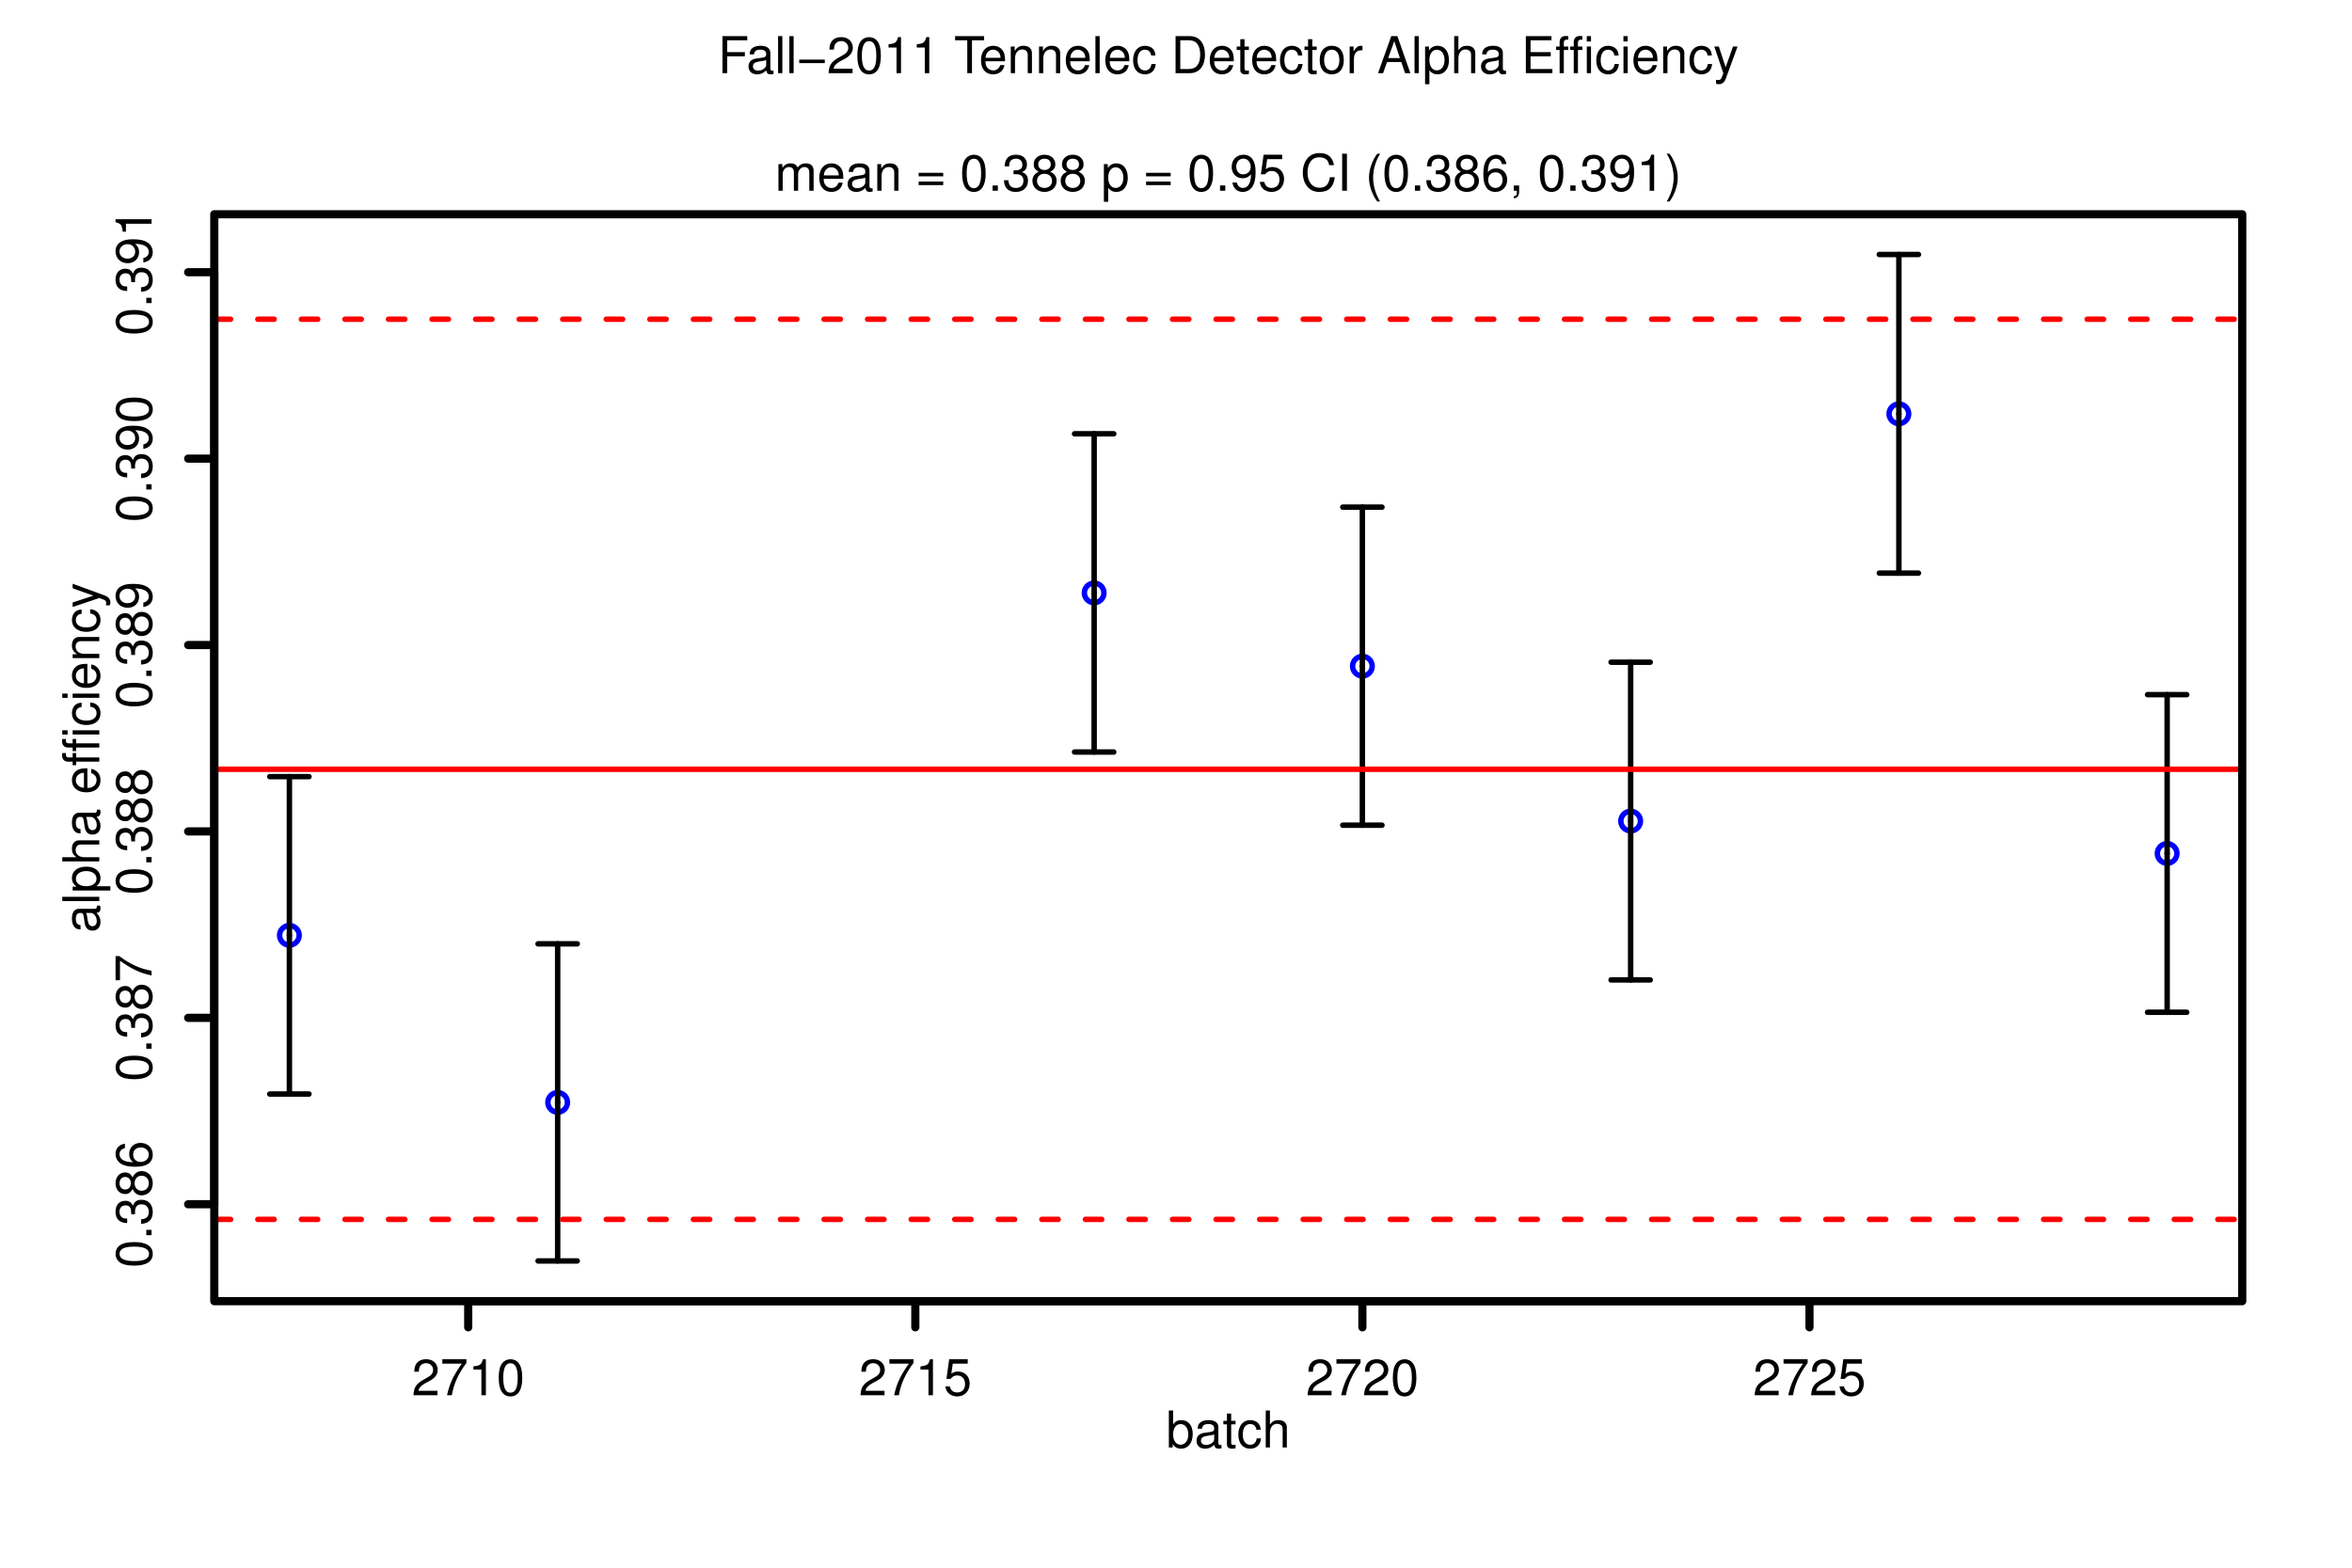 <?xml version="1.0" encoding="UTF-8"?>
<svg xmlns="http://www.w3.org/2000/svg" xmlns:xlink="http://www.w3.org/1999/xlink" width="648pt" height="432pt" viewBox="0 0 648 432" version="1.1">
<defs>
<g>
<symbol overflow="visible" id="glyph0-0">
<path style="stroke:none;" d="M 7.078 -1.219 L 1.859 -1.219 C 1.984 -2.031 2.438 -2.547 3.656 -3.266 L 5.047 -4.016 C 6.438 -4.781 7.156 -5.797 7.156 -7.016 C 7.156 -7.844 6.812 -8.609 6.234 -9.141 C 5.641 -9.672 4.906 -9.922 3.969 -9.922 C 2.719 -9.922 1.781 -9.484 1.234 -8.641 C 0.875 -8.109 0.734 -7.484 0.703 -6.484 L 1.938 -6.484 C 1.969 -7.156 2.062 -7.562 2.219 -7.875 C 2.547 -8.484 3.188 -8.844 3.938 -8.844 C 5.047 -8.844 5.891 -8.047 5.891 -6.984 C 5.891 -6.203 5.438 -5.531 4.547 -5.031 L 3.266 -4.297 C 1.188 -3.125 0.594 -2.188 0.469 0 L 7.078 0 Z M 7.078 -1.219 "/>
</symbol>
<symbol overflow="visible" id="glyph0-1">
<path style="stroke:none;" d="M 7.281 -9.922 L 0.641 -9.922 L 0.641 -8.703 L 6 -8.703 C 3.641 -5.328 2.672 -3.266 1.938 0 L 3.25 0 C 3.797 -3.172 5.047 -5.906 7.281 -8.891 Z M 7.281 -9.922 "/>
</symbol>
<symbol overflow="visible" id="glyph0-2">
<path style="stroke:none;" d="M 3.625 -7.062 L 3.625 0 L 4.859 0 L 4.859 -9.922 L 4.047 -9.922 C 3.609 -8.406 3.328 -8.188 1.422 -7.953 L 1.422 -7.062 Z M 3.625 -7.062 "/>
</symbol>
<symbol overflow="visible" id="glyph0-3">
<path style="stroke:none;" d="M 3.844 -9.922 C 2.922 -9.922 2.094 -9.516 1.562 -8.828 C 0.922 -7.969 0.609 -6.641 0.609 -4.797 C 0.609 -1.453 1.719 0.328 3.844 0.328 C 5.953 0.328 7.094 -1.453 7.094 -4.719 C 7.094 -6.656 6.797 -7.938 6.125 -8.828 C 5.609 -9.531 4.781 -9.922 3.844 -9.922 Z M 3.844 -8.828 C 5.188 -8.828 5.844 -7.484 5.844 -4.828 C 5.844 -2.016 5.188 -0.703 3.828 -0.703 C 2.516 -0.703 1.859 -2.078 1.859 -4.781 C 1.859 -7.5 2.516 -8.828 3.844 -8.828 Z M 3.844 -8.828 "/>
</symbol>
<symbol overflow="visible" id="glyph0-4">
<path style="stroke:none;" d="M 6.656 -9.922 L 1.547 -9.922 L 0.797 -4.516 L 1.938 -4.516 C 2.5 -5.203 2.984 -5.453 3.75 -5.453 C 5.078 -5.453 5.922 -4.531 5.922 -3.062 C 5.922 -1.641 5.094 -0.766 3.75 -0.766 C 2.672 -0.766 2.016 -1.312 1.719 -2.438 L 0.484 -2.438 C 0.656 -1.625 0.797 -1.234 1.094 -0.875 C 1.656 -0.109 2.656 0.328 3.781 0.328 C 5.781 0.328 7.188 -1.141 7.188 -3.234 C 7.188 -5.188 5.875 -6.531 3.969 -6.531 C 3.281 -6.531 2.719 -6.359 2.141 -5.938 L 2.531 -8.703 L 6.656 -8.703 Z M 6.656 -9.922 "/>
</symbol>
<symbol overflow="visible" id="glyph0-5">
<path style="stroke:none;" d="M 0.75 -10.203 L 0.75 0 L 1.812 0 L 1.812 -0.938 C 2.359 -0.078 3.109 0.328 4.125 0.328 C 6.062 0.328 7.328 -1.266 7.328 -3.703 C 7.328 -6.078 6.125 -7.547 4.188 -7.547 C 3.172 -7.547 2.469 -7.172 1.922 -6.344 L 1.922 -10.203 Z M 3.969 -6.453 C 5.266 -6.453 6.109 -5.312 6.109 -3.562 C 6.109 -1.906 5.234 -0.766 3.969 -0.766 C 2.734 -0.766 1.922 -1.891 1.922 -3.609 C 1.922 -5.328 2.734 -6.453 3.969 -6.453 Z M 3.969 -6.453 "/>
</symbol>
<symbol overflow="visible" id="glyph0-6">
<path style="stroke:none;" d="M 7.484 -0.688 C 7.359 -0.656 7.312 -0.656 7.234 -0.656 C 6.828 -0.656 6.609 -0.875 6.609 -1.234 L 6.609 -5.547 C 6.609 -6.844 5.656 -7.547 3.844 -7.547 C 2.781 -7.547 1.906 -7.234 1.406 -6.688 C 1.078 -6.312 0.938 -5.891 0.906 -5.172 L 2.094 -5.172 C 2.188 -6.062 2.719 -6.469 3.812 -6.469 C 4.859 -6.469 5.453 -6.078 5.453 -5.375 L 5.453 -5.062 C 5.453 -4.578 5.156 -4.375 4.234 -4.25 C 2.578 -4.047 2.328 -3.984 1.875 -3.812 C 1.016 -3.453 0.594 -2.797 0.594 -1.844 C 0.594 -0.516 1.516 0.328 3 0.328 C 3.922 0.328 4.656 0 5.484 -0.75 C 5.578 -0.016 5.938 0.328 6.688 0.328 C 6.938 0.328 7.109 0.297 7.484 0.203 Z M 5.453 -2.312 C 5.453 -1.922 5.328 -1.688 4.984 -1.359 C 4.516 -0.922 3.938 -0.703 3.25 -0.703 C 2.344 -0.703 1.812 -1.141 1.812 -1.875 C 1.812 -2.641 2.328 -3.031 3.562 -3.219 C 4.797 -3.391 5.047 -3.438 5.453 -3.625 Z M 5.453 -2.312 "/>
</symbol>
<symbol overflow="visible" id="glyph0-7">
<path style="stroke:none;" d="M 3.562 -7.344 L 2.359 -7.344 L 2.359 -9.359 L 1.188 -9.359 L 1.188 -7.344 L 0.203 -7.344 L 0.203 -6.391 L 1.188 -6.391 L 1.188 -0.844 C 1.188 -0.094 1.688 0.328 2.609 0.328 C 2.891 0.328 3.156 0.297 3.562 0.219 L 3.562 -0.75 C 3.406 -0.719 3.219 -0.703 3 -0.703 C 2.484 -0.703 2.359 -0.844 2.359 -1.359 L 2.359 -6.391 L 3.562 -6.391 Z M 3.562 -7.344 "/>
</symbol>
<symbol overflow="visible" id="glyph0-8">
<path style="stroke:none;" d="M 6.594 -4.875 C 6.531 -5.594 6.391 -6.047 6.109 -6.453 C 5.594 -7.141 4.719 -7.547 3.703 -7.547 C 1.719 -7.547 0.438 -5.984 0.438 -3.547 C 0.438 -1.172 1.688 0.328 3.688 0.328 C 5.438 0.328 6.531 -0.734 6.672 -2.516 L 5.5 -2.516 C 5.312 -1.344 4.703 -0.75 3.703 -0.75 C 2.422 -0.75 1.656 -1.812 1.656 -3.547 C 1.656 -5.375 2.406 -6.469 3.688 -6.469 C 4.656 -6.469 5.281 -5.891 5.422 -4.875 Z M 6.594 -4.875 "/>
</symbol>
<symbol overflow="visible" id="glyph0-9">
<path style="stroke:none;" d="M 0.984 -10.203 L 0.984 0 L 2.141 0 L 2.141 -4.047 C 2.141 -5.547 2.922 -6.531 4.125 -6.531 C 4.516 -6.531 4.891 -6.391 5.172 -6.188 C 5.5 -5.953 5.641 -5.594 5.641 -5.078 L 5.641 0 L 6.797 0 L 6.797 -5.547 C 6.797 -6.781 5.922 -7.547 4.5 -7.547 C 3.453 -7.547 2.828 -7.219 2.141 -6.328 L 2.141 -10.203 Z M 0.984 -10.203 "/>
</symbol>
<symbol overflow="visible" id="glyph0-10">
<path style="stroke:none;" d="M 2.562 -4.641 L 7.438 -4.641 L 7.438 -5.797 L 2.562 -5.797 L 2.562 -9.062 L 8.109 -9.062 L 8.109 -10.203 L 1.266 -10.203 L 1.266 0 L 2.562 0 Z M 2.562 -4.641 "/>
</symbol>
<symbol overflow="visible" id="glyph0-11">
<path style="stroke:none;" d="M 2.125 -10.203 L 0.953 -10.203 L 0.953 0 L 2.125 0 Z M 2.125 -10.203 "/>
</symbol>
<symbol overflow="visible" id="glyph0-12">
<path style="stroke:none;" d="M 7.609 -3.734 L 0.562 -3.734 L 0.562 -2.766 L 7.609 -2.766 Z M 7.609 -3.734 "/>
</symbol>
<symbol overflow="visible" id="glyph0-13">
<path style="stroke:none;" d=""/>
</symbol>
<symbol overflow="visible" id="glyph0-14">
<path style="stroke:none;" d="M 4.953 -9.062 L 8.297 -9.062 L 8.297 -10.203 L 0.297 -10.203 L 0.297 -9.062 L 3.656 -9.062 L 3.656 0 L 4.953 0 Z M 4.953 -9.062 "/>
</symbol>
<symbol overflow="visible" id="glyph0-15">
<path style="stroke:none;" d="M 7.188 -3.281 C 7.188 -4.391 7.094 -5.062 6.891 -5.609 C 6.406 -6.812 5.297 -7.547 3.922 -7.547 C 1.875 -7.547 0.562 -5.984 0.562 -3.562 C 0.562 -1.156 1.828 0.328 3.891 0.328 C 5.578 0.328 6.734 -0.625 7.031 -2.219 L 5.859 -2.219 C 5.531 -1.266 4.875 -0.75 3.938 -0.75 C 3.188 -0.75 2.562 -1.094 2.172 -1.703 C 1.891 -2.125 1.797 -2.547 1.781 -3.281 Z M 1.812 -4.234 C 1.906 -5.594 2.734 -6.469 3.906 -6.469 C 5.047 -6.469 5.938 -5.516 5.938 -4.312 C 5.938 -4.281 5.938 -4.25 5.922 -4.234 Z M 1.812 -4.234 "/>
</symbol>
<symbol overflow="visible" id="glyph0-16">
<path style="stroke:none;" d="M 0.984 -7.344 L 0.984 0 L 2.156 0 L 2.156 -4.047 C 2.156 -5.547 2.938 -6.531 4.141 -6.531 C 5.062 -6.531 5.656 -5.969 5.656 -5.078 L 5.656 0 L 6.812 0 L 6.812 -5.547 C 6.812 -6.766 5.906 -7.547 4.5 -7.547 C 3.406 -7.547 2.703 -7.125 2.062 -6.109 L 2.062 -7.344 Z M 0.984 -7.344 "/>
</symbol>
<symbol overflow="visible" id="glyph0-17">
<path style="stroke:none;" d="M 1.25 0 L 5.188 0 C 7.75 0 9.344 -1.938 9.344 -5.109 C 9.344 -8.281 7.766 -10.203 5.188 -10.203 L 1.25 -10.203 Z M 2.547 -1.141 L 2.547 -9.062 L 4.953 -9.062 C 6.969 -9.062 8.031 -7.703 8.031 -5.094 C 8.031 -2.516 6.969 -1.141 4.953 -1.141 Z M 2.547 -1.141 "/>
</symbol>
<symbol overflow="visible" id="glyph0-18">
<path style="stroke:none;" d="M 3.812 -7.547 C 1.75 -7.547 0.5 -6.078 0.5 -3.609 C 0.5 -1.141 1.734 0.328 3.828 0.328 C 5.875 0.328 7.141 -1.141 7.141 -3.562 C 7.141 -6.094 5.922 -7.547 3.812 -7.547 Z M 3.828 -6.469 C 5.141 -6.469 5.922 -5.391 5.922 -3.562 C 5.922 -1.844 5.109 -0.75 3.828 -0.75 C 2.516 -0.75 1.719 -1.828 1.719 -3.609 C 1.719 -5.375 2.516 -6.469 3.828 -6.469 Z M 3.828 -6.469 "/>
</symbol>
<symbol overflow="visible" id="glyph0-19">
<path style="stroke:none;" d="M 0.969 -7.344 L 0.969 0 L 2.141 0 L 2.141 -3.812 C 2.141 -4.859 2.406 -5.547 2.969 -5.953 C 3.328 -6.219 3.688 -6.297 4.5 -6.312 L 4.5 -7.5 C 4.297 -7.531 4.203 -7.547 4.047 -7.547 C 3.297 -7.547 2.719 -7.094 2.047 -6 L 2.047 -7.344 Z M 0.969 -7.344 "/>
</symbol>
<symbol overflow="visible" id="glyph0-20">
<path style="stroke:none;" d="M 6.641 -3.062 L 7.688 0 L 9.141 0 L 5.562 -10.203 L 3.875 -10.203 L 0.234 0 L 1.625 0 L 2.703 -3.062 Z M 6.266 -4.156 L 3.031 -4.156 L 4.703 -8.812 Z M 6.266 -4.156 "/>
</symbol>
<symbol overflow="visible" id="glyph0-21">
<path style="stroke:none;" d="M 0.75 3.047 L 1.938 3.047 L 1.938 -0.766 C 2.547 -0.016 3.234 0.328 4.188 0.328 C 6.078 0.328 7.328 -1.203 7.328 -3.547 C 7.328 -6 6.125 -7.547 4.172 -7.547 C 3.172 -7.547 2.375 -7.094 1.828 -6.234 L 1.828 -7.344 L 0.75 -7.344 Z M 3.969 -6.453 C 5.266 -6.453 6.109 -5.312 6.109 -3.562 C 6.109 -1.906 5.25 -0.766 3.969 -0.766 C 2.75 -0.766 1.938 -1.891 1.938 -3.609 C 1.938 -5.328 2.75 -6.453 3.969 -6.453 Z M 3.969 -6.453 "/>
</symbol>
<symbol overflow="visible" id="glyph0-22">
<path style="stroke:none;" d="M 2.562 -4.641 L 8.125 -4.641 L 8.125 -5.797 L 2.562 -5.797 L 2.562 -9.062 L 8.328 -9.062 L 8.328 -10.203 L 1.266 -10.203 L 1.266 0 L 8.578 0 L 8.578 -1.141 L 2.562 -1.141 Z M 2.562 -4.641 "/>
</symbol>
<symbol overflow="visible" id="glyph0-23">
<path style="stroke:none;" d="M 3.609 -7.344 L 2.391 -7.344 L 2.391 -8.484 C 2.391 -8.969 2.672 -9.219 3.203 -9.219 C 3.297 -9.219 3.344 -9.219 3.609 -9.219 L 3.609 -10.172 C 3.344 -10.234 3.188 -10.25 2.953 -10.25 C 1.875 -10.25 1.234 -9.625 1.234 -8.578 L 1.234 -7.344 L 0.25 -7.344 L 0.25 -6.391 L 1.234 -6.391 L 1.234 0 L 2.391 0 L 2.391 -6.391 L 3.609 -6.391 Z M 3.609 -7.344 "/>
</symbol>
<symbol overflow="visible" id="glyph0-24">
<path style="stroke:none;" d="M 2.094 -7.344 L 0.938 -7.344 L 0.938 0 L 2.094 0 Z M 2.094 -10.203 L 0.922 -10.203 L 0.922 -8.734 L 2.094 -8.734 Z M 2.094 -10.203 "/>
</symbol>
<symbol overflow="visible" id="glyph0-25">
<path style="stroke:none;" d="M 5.438 -7.344 L 3.406 -1.625 L 1.531 -7.344 L 0.281 -7.344 L 2.766 0.031 L 2.312 1.188 C 2.125 1.703 1.859 1.906 1.375 1.906 C 1.203 1.906 1.016 1.875 0.75 1.812 L 0.75 2.875 C 1 3 1.234 3.047 1.547 3.047 C 1.922 3.047 2.328 2.922 2.625 2.703 C 3 2.438 3.203 2.125 3.438 1.547 L 6.688 -7.344 Z M 5.438 -7.344 "/>
</symbol>
<symbol overflow="visible" id="glyph0-26">
<path style="stroke:none;" d="M 0.984 -7.344 L 0.984 0 L 2.156 0 L 2.156 -4.609 C 2.156 -5.672 2.922 -6.531 3.875 -6.531 C 4.75 -6.531 5.234 -5.984 5.234 -5.047 L 5.234 0 L 6.406 0 L 6.406 -4.609 C 6.406 -5.672 7.188 -6.531 8.141 -6.531 C 8.984 -6.531 9.484 -5.984 9.484 -5.047 L 9.484 0 L 10.672 0 L 10.672 -5.5 C 10.672 -6.812 9.906 -7.547 8.547 -7.547 C 7.562 -7.547 6.969 -7.25 6.281 -6.422 C 5.859 -7.203 5.266 -7.547 4.312 -7.547 C 3.328 -7.547 2.688 -7.188 2.062 -6.297 L 2.062 -7.344 Z M 0.984 -7.344 "/>
</symbol>
<symbol overflow="visible" id="glyph0-27">
<path style="stroke:none;" d="M 7.469 -4.938 L 0.703 -4.938 L 0.703 -3.969 L 7.469 -3.969 Z M 7.469 -2.531 L 0.703 -2.531 L 0.703 -1.547 L 7.469 -1.547 Z M 7.469 -2.531 "/>
</symbol>
<symbol overflow="visible" id="glyph0-28">
<path style="stroke:none;" d="M 2.672 -1.453 L 1.219 -1.453 L 1.219 0 L 2.672 0 Z M 2.672 -1.453 "/>
</symbol>
<symbol overflow="visible" id="glyph0-29">
<path style="stroke:none;" d="M 3.094 -4.547 L 3.25 -4.547 L 3.766 -4.562 C 5.125 -4.562 5.828 -3.953 5.828 -2.766 C 5.828 -1.516 5.047 -0.766 3.766 -0.766 C 2.422 -0.766 1.766 -1.438 1.688 -2.891 L 0.453 -2.891 C 0.5 -2.094 0.641 -1.562 0.875 -1.125 C 1.391 -0.172 2.359 0.328 3.719 0.328 C 5.766 0.328 7.078 -0.891 7.078 -2.766 C 7.078 -4.031 6.594 -4.734 5.406 -5.141 C 6.328 -5.5 6.797 -6.203 6.797 -7.203 C 6.797 -8.906 5.656 -9.922 3.766 -9.922 C 1.766 -9.922 0.703 -8.828 0.656 -6.719 L 1.891 -6.719 C 1.906 -7.328 1.953 -7.656 2.109 -7.969 C 2.391 -8.516 3.016 -8.844 3.781 -8.844 C 4.875 -8.844 5.531 -8.203 5.531 -7.156 C 5.531 -6.453 5.281 -6.031 4.734 -5.812 C 4.391 -5.672 3.969 -5.609 3.094 -5.594 Z M 3.094 -4.547 "/>
</symbol>
<symbol overflow="visible" id="glyph0-30">
<path style="stroke:none;" d="M 5.469 -5.219 C 6.5 -5.844 6.828 -6.344 6.828 -7.281 C 6.828 -8.828 5.609 -9.922 3.844 -9.922 C 2.094 -9.922 0.875 -8.828 0.875 -7.281 C 0.875 -6.359 1.203 -5.859 2.219 -5.219 C 1.078 -4.672 0.516 -3.844 0.516 -2.766 C 0.516 -0.938 1.891 0.328 3.844 0.328 C 5.812 0.328 7.188 -0.938 7.188 -2.75 C 7.188 -3.844 6.625 -4.672 5.469 -5.219 Z M 3.844 -8.828 C 4.906 -8.828 5.578 -8.219 5.578 -7.25 C 5.578 -6.328 4.891 -5.719 3.844 -5.719 C 2.812 -5.719 2.125 -6.328 2.125 -7.266 C 2.125 -8.219 2.812 -8.828 3.844 -8.828 Z M 3.844 -4.672 C 5.078 -4.672 5.922 -3.891 5.922 -2.734 C 5.922 -1.547 5.078 -0.766 3.828 -0.766 C 2.625 -0.766 1.781 -1.562 1.781 -2.734 C 1.781 -3.891 2.625 -4.672 3.844 -4.672 Z M 3.844 -4.672 "/>
</symbol>
<symbol overflow="visible" id="glyph0-31">
<path style="stroke:none;" d="M 0.734 -2.266 C 0.984 -0.641 2.047 0.328 3.562 0.328 C 4.641 0.328 5.641 -0.203 6.219 -1.094 C 6.844 -2.062 7.125 -3.281 7.125 -5.078 C 7.125 -6.75 6.875 -7.812 6.281 -8.688 C 5.734 -9.484 4.875 -9.922 3.781 -9.922 C 1.891 -9.922 0.531 -8.531 0.531 -6.578 C 0.531 -4.734 1.797 -3.438 3.578 -3.438 C 4.516 -3.438 5.203 -3.766 5.859 -4.531 C 5.844 -2.109 5.047 -0.766 3.641 -0.766 C 2.766 -0.766 2.172 -1.312 1.969 -2.266 Z M 3.766 -8.844 C 4.906 -8.844 5.781 -7.891 5.781 -6.609 C 5.781 -5.391 4.922 -4.516 3.719 -4.516 C 2.531 -4.516 1.797 -5.344 1.797 -6.672 C 1.797 -7.938 2.625 -8.844 3.766 -8.844 Z M 3.766 -8.844 "/>
</symbol>
<symbol overflow="visible" id="glyph0-32">
<path style="stroke:none;" d="M 9.266 -7.047 C 8.859 -9.281 7.578 -10.375 5.328 -10.375 C 3.969 -10.375 2.859 -9.938 2.094 -9.094 C 1.172 -8.094 0.672 -6.641 0.672 -4.984 C 0.672 -3.297 1.188 -1.859 2.156 -0.875 C 2.938 -0.062 3.953 0.328 5.281 0.328 C 7.766 0.328 9.172 -1.016 9.484 -3.719 L 8.141 -3.719 C 8.016 -3.031 7.875 -2.547 7.672 -2.141 C 7.25 -1.297 6.391 -0.828 5.297 -0.828 C 3.266 -0.828 1.969 -2.453 1.969 -5 C 1.969 -7.609 3.203 -9.219 5.188 -9.219 C 6 -9.219 6.781 -8.969 7.203 -8.578 C 7.578 -8.234 7.781 -7.797 7.938 -7.047 Z M 9.266 -7.047 "/>
</symbol>
<symbol overflow="visible" id="glyph0-33">
<path style="stroke:none;" d="M 2.719 -10.203 L 1.406 -10.203 L 1.406 0 L 2.719 0 Z M 2.719 -10.203 "/>
</symbol>
<symbol overflow="visible" id="glyph0-34">
<path style="stroke:none;" d="M 3.297 -10.203 C 1.906 -8.375 1.016 -5.828 1.016 -3.625 C 1.016 -1.406 1.906 1.141 3.297 2.969 L 4.078 2.969 C 2.844 0.969 2.156 -1.391 2.156 -3.625 C 2.156 -5.859 2.844 -8.219 4.078 -10.203 Z M 3.297 -10.203 "/>
</symbol>
<symbol overflow="visible" id="glyph0-35">
<path style="stroke:none;" d="M 6.969 -7.344 C 6.734 -8.953 5.672 -9.922 4.156 -9.922 C 3.062 -9.922 2.094 -9.391 1.5 -8.516 C 0.875 -7.547 0.609 -6.328 0.609 -4.516 C 0.609 -2.859 0.859 -1.797 1.438 -0.906 C 1.969 -0.109 2.844 0.328 3.938 0.328 C 5.828 0.328 7.188 -1.078 7.188 -3.031 C 7.188 -4.875 5.922 -6.172 4.141 -6.172 C 3.156 -6.172 2.391 -5.797 1.859 -5.062 C 1.875 -7.484 2.656 -8.828 4.078 -8.828 C 4.938 -8.828 5.547 -8.281 5.734 -7.344 Z M 3.984 -5.078 C 5.188 -5.078 5.922 -4.25 5.922 -2.922 C 5.922 -1.688 5.078 -0.766 3.953 -0.766 C 2.797 -0.766 1.938 -1.719 1.938 -3 C 1.938 -4.234 2.766 -5.078 3.984 -5.078 Z M 3.984 -5.078 "/>
</symbol>
<symbol overflow="visible" id="glyph0-36">
<path style="stroke:none;" d="M 1.219 -1.453 L 1.219 0 L 2.062 0 L 2.062 0.25 C 2.062 1.219 1.875 1.5 1.219 1.531 L 1.219 2.062 C 2.203 2.062 2.688 1.422 2.688 0.219 L 2.688 -1.453 Z M 1.219 -1.453 "/>
</symbol>
<symbol overflow="visible" id="glyph0-37">
<path style="stroke:none;" d="M 1.297 2.969 C 2.703 1.141 3.578 -1.406 3.578 -3.609 C 3.578 -5.828 2.703 -8.375 1.297 -10.203 L 0.531 -10.203 C 1.766 -8.203 2.453 -5.859 2.453 -3.609 C 2.453 -1.391 1.766 0.984 0.531 2.969 Z M 1.297 2.969 "/>
</symbol>
<symbol overflow="visible" id="glyph1-0">
<path style="stroke:none;" d="M -9.922 -3.844 C -9.922 -2.922 -9.516 -2.094 -8.828 -1.562 C -7.969 -0.922 -6.641 -0.609 -4.797 -0.609 C -1.453 -0.609 0.328 -1.719 0.328 -3.844 C 0.328 -5.953 -1.453 -7.094 -4.719 -7.094 C -6.656 -7.094 -7.938 -6.797 -8.828 -6.125 C -9.531 -5.609 -9.922 -4.781 -9.922 -3.844 Z M -8.828 -3.844 C -8.828 -5.188 -7.484 -5.844 -4.828 -5.844 C -2.016 -5.844 -0.703 -5.188 -0.703 -3.828 C -0.703 -2.516 -2.078 -1.859 -4.781 -1.859 C -7.5 -1.859 -8.828 -2.516 -8.828 -3.844 Z M -8.828 -3.844 "/>
</symbol>
<symbol overflow="visible" id="glyph1-1">
<path style="stroke:none;" d="M -1.453 -2.672 L -1.453 -1.219 L 0 -1.219 L 0 -2.672 Z M -1.453 -2.672 "/>
</symbol>
<symbol overflow="visible" id="glyph1-2">
<path style="stroke:none;" d="M -4.547 -3.094 L -4.547 -3.25 L -4.562 -3.766 C -4.562 -5.125 -3.953 -5.828 -2.766 -5.828 C -1.516 -5.828 -0.766 -5.047 -0.766 -3.766 C -0.766 -2.422 -1.438 -1.766 -2.891 -1.688 L -2.891 -0.453 C -2.094 -0.5 -1.562 -0.641 -1.125 -0.875 C -0.172 -1.391 0.328 -2.359 0.328 -3.719 C 0.328 -5.766 -0.891 -7.078 -2.766 -7.078 C -4.031 -7.078 -4.734 -6.594 -5.141 -5.406 C -5.5 -6.328 -6.203 -6.797 -7.203 -6.797 C -8.906 -6.797 -9.922 -5.656 -9.922 -3.766 C -9.922 -1.766 -8.828 -0.703 -6.719 -0.656 L -6.719 -1.891 C -7.328 -1.906 -7.656 -1.953 -7.969 -2.109 C -8.516 -2.391 -8.844 -3.016 -8.844 -3.781 C -8.844 -4.875 -8.203 -5.531 -7.156 -5.531 C -6.453 -5.531 -6.031 -5.281 -5.812 -4.734 C -5.672 -4.391 -5.609 -3.969 -5.594 -3.094 Z M -4.547 -3.094 "/>
</symbol>
<symbol overflow="visible" id="glyph1-3">
<path style="stroke:none;" d="M -5.219 -5.469 C -5.844 -6.5 -6.344 -6.828 -7.281 -6.828 C -8.828 -6.828 -9.922 -5.609 -9.922 -3.844 C -9.922 -2.094 -8.828 -0.875 -7.281 -0.875 C -6.359 -0.875 -5.859 -1.203 -5.219 -2.219 C -4.672 -1.078 -3.844 -0.516 -2.766 -0.516 C -0.938 -0.516 0.328 -1.891 0.328 -3.844 C 0.328 -5.812 -0.938 -7.188 -2.75 -7.188 C -3.844 -7.188 -4.672 -6.625 -5.219 -5.469 Z M -8.828 -3.844 C -8.828 -4.906 -8.219 -5.578 -7.25 -5.578 C -6.328 -5.578 -5.719 -4.891 -5.719 -3.844 C -5.719 -2.812 -6.328 -2.125 -7.266 -2.125 C -8.219 -2.125 -8.828 -2.812 -8.828 -3.844 Z M -4.672 -3.844 C -4.672 -5.078 -3.891 -5.922 -2.734 -5.922 C -1.547 -5.922 -0.766 -5.078 -0.766 -3.828 C -0.766 -2.625 -1.562 -1.781 -2.734 -1.781 C -3.891 -1.781 -4.672 -2.625 -4.672 -3.844 Z M -4.672 -3.844 "/>
</symbol>
<symbol overflow="visible" id="glyph1-4">
<path style="stroke:none;" d="M -7.344 -6.969 C -8.953 -6.734 -9.922 -5.672 -9.922 -4.156 C -9.922 -3.062 -9.391 -2.094 -8.516 -1.5 C -7.547 -0.875 -6.328 -0.609 -4.516 -0.609 C -2.859 -0.609 -1.797 -0.859 -0.906 -1.438 C -0.109 -1.969 0.328 -2.844 0.328 -3.938 C 0.328 -5.828 -1.078 -7.188 -3.031 -7.188 C -4.875 -7.188 -6.172 -5.922 -6.172 -4.141 C -6.172 -3.156 -5.797 -2.391 -5.062 -1.859 C -7.484 -1.875 -8.828 -2.656 -8.828 -4.078 C -8.828 -4.938 -8.281 -5.547 -7.344 -5.734 Z M -5.078 -3.984 C -5.078 -5.188 -4.25 -5.922 -2.922 -5.922 C -1.688 -5.922 -0.766 -5.078 -0.766 -3.953 C -0.766 -2.797 -1.719 -1.938 -3 -1.938 C -4.234 -1.938 -5.078 -2.766 -5.078 -3.984 Z M -5.078 -3.984 "/>
</symbol>
<symbol overflow="visible" id="glyph1-5">
<path style="stroke:none;" d="M -9.922 -7.281 L -9.922 -0.641 L -8.703 -0.641 L -8.703 -6 C -5.328 -3.641 -3.266 -2.672 0 -1.938 L 0 -3.25 C -3.172 -3.797 -5.906 -5.047 -8.891 -7.281 Z M -9.922 -7.281 "/>
</symbol>
<symbol overflow="visible" id="glyph1-6">
<path style="stroke:none;" d="M -2.266 -0.734 C -0.641 -0.984 0.328 -2.047 0.328 -3.562 C 0.328 -4.641 -0.203 -5.641 -1.094 -6.219 C -2.062 -6.844 -3.281 -7.125 -5.078 -7.125 C -6.75 -7.125 -7.812 -6.875 -8.688 -6.281 C -9.484 -5.734 -9.922 -4.875 -9.922 -3.781 C -9.922 -1.891 -8.531 -0.531 -6.578 -0.531 C -4.734 -0.531 -3.438 -1.797 -3.438 -3.578 C -3.438 -4.516 -3.766 -5.203 -4.531 -5.859 C -2.109 -5.844 -0.766 -5.047 -0.766 -3.641 C -0.766 -2.766 -1.312 -2.172 -2.266 -1.969 Z M -8.844 -3.766 C -8.844 -4.906 -7.891 -5.781 -6.609 -5.781 C -5.391 -5.781 -4.516 -4.922 -4.516 -3.719 C -4.516 -2.531 -5.344 -1.797 -6.672 -1.797 C -7.938 -1.797 -8.844 -2.625 -8.844 -3.766 Z M -8.844 -3.766 "/>
</symbol>
<symbol overflow="visible" id="glyph1-7">
<path style="stroke:none;" d="M -7.062 -3.625 L 0 -3.625 L 0 -4.859 L -9.922 -4.859 L -9.922 -4.047 C -8.406 -3.609 -8.188 -3.328 -7.953 -1.422 L -7.062 -1.422 Z M -7.062 -3.625 "/>
</symbol>
<symbol overflow="visible" id="glyph1-8">
<path style="stroke:none;" d="M -0.688 -7.484 C -0.656 -7.359 -0.656 -7.312 -0.656 -7.234 C -0.656 -6.828 -0.875 -6.609 -1.234 -6.609 L -5.547 -6.609 C -6.844 -6.609 -7.547 -5.656 -7.547 -3.844 C -7.547 -2.781 -7.234 -1.906 -6.688 -1.406 C -6.312 -1.078 -5.891 -0.938 -5.172 -0.906 L -5.172 -2.094 C -6.062 -2.188 -6.469 -2.719 -6.469 -3.812 C -6.469 -4.859 -6.078 -5.453 -5.375 -5.453 L -5.062 -5.453 C -4.578 -5.453 -4.375 -5.156 -4.25 -4.234 C -4.047 -2.578 -3.984 -2.328 -3.812 -1.875 C -3.453 -1.016 -2.797 -0.594 -1.844 -0.594 C -0.516 -0.594 0.328 -1.516 0.328 -3 C 0.328 -3.922 0 -4.656 -0.75 -5.484 C -0.016 -5.578 0.328 -5.938 0.328 -6.688 C 0.328 -6.938 0.297 -7.109 0.203 -7.484 Z M -2.312 -5.453 C -1.922 -5.453 -1.688 -5.328 -1.359 -4.984 C -0.922 -4.516 -0.703 -3.938 -0.703 -3.25 C -0.703 -2.344 -1.141 -1.812 -1.875 -1.812 C -2.641 -1.812 -3.031 -2.328 -3.219 -3.562 C -3.391 -4.797 -3.438 -5.047 -3.625 -5.453 Z M -2.312 -5.453 "/>
</symbol>
<symbol overflow="visible" id="glyph1-9">
<path style="stroke:none;" d="M -10.203 -2.125 L -10.203 -0.953 L 0 -0.953 L 0 -2.125 Z M -10.203 -2.125 "/>
</symbol>
<symbol overflow="visible" id="glyph1-10">
<path style="stroke:none;" d="M 3.047 -0.75 L 3.047 -1.938 L -0.766 -1.938 C -0.016 -2.547 0.328 -3.234 0.328 -4.188 C 0.328 -6.078 -1.203 -7.328 -3.547 -7.328 C -6 -7.328 -7.547 -6.125 -7.547 -4.172 C -7.547 -3.172 -7.094 -2.375 -6.234 -1.828 L -7.344 -1.828 L -7.344 -0.75 Z M -6.453 -3.969 C -6.453 -5.266 -5.312 -6.109 -3.562 -6.109 C -1.906 -6.109 -0.766 -5.25 -0.766 -3.969 C -0.766 -2.75 -1.891 -1.938 -3.609 -1.938 C -5.328 -1.938 -6.453 -2.75 -6.453 -3.969 Z M -6.453 -3.969 "/>
</symbol>
<symbol overflow="visible" id="glyph1-11">
<path style="stroke:none;" d="M -10.203 -0.984 L 0 -0.984 L 0 -2.141 L -4.047 -2.141 C -5.547 -2.141 -6.531 -2.922 -6.531 -4.125 C -6.531 -4.516 -6.391 -4.891 -6.188 -5.172 C -5.953 -5.5 -5.594 -5.641 -5.078 -5.641 L 0 -5.641 L 0 -6.797 L -5.547 -6.797 C -6.781 -6.797 -7.547 -5.922 -7.547 -4.5 C -7.547 -3.453 -7.219 -2.828 -6.328 -2.141 L -10.203 -2.141 Z M -10.203 -0.984 "/>
</symbol>
<symbol overflow="visible" id="glyph1-12">
<path style="stroke:none;" d=""/>
</symbol>
<symbol overflow="visible" id="glyph1-13">
<path style="stroke:none;" d="M -3.281 -7.188 C -4.391 -7.188 -5.062 -7.094 -5.609 -6.891 C -6.812 -6.406 -7.547 -5.297 -7.547 -3.922 C -7.547 -1.875 -5.984 -0.562 -3.562 -0.562 C -1.156 -0.562 0.328 -1.828 0.328 -3.891 C 0.328 -5.578 -0.625 -6.734 -2.219 -7.031 L -2.219 -5.859 C -1.266 -5.531 -0.75 -4.875 -0.75 -3.938 C -0.75 -3.188 -1.094 -2.562 -1.703 -2.172 C -2.125 -1.891 -2.547 -1.797 -3.281 -1.781 Z M -4.234 -1.812 C -5.594 -1.906 -6.469 -2.734 -6.469 -3.906 C -6.469 -5.047 -5.516 -5.938 -4.312 -5.938 C -4.281 -5.938 -4.25 -5.938 -4.234 -5.922 Z M -4.234 -1.812 "/>
</symbol>
<symbol overflow="visible" id="glyph1-14">
<path style="stroke:none;" d="M -7.344 -3.609 L -7.344 -2.391 L -8.484 -2.391 C -8.969 -2.391 -9.219 -2.672 -9.219 -3.203 C -9.219 -3.297 -9.219 -3.344 -9.219 -3.609 L -10.172 -3.609 C -10.234 -3.344 -10.25 -3.188 -10.25 -2.953 C -10.25 -1.875 -9.625 -1.234 -8.578 -1.234 L -7.344 -1.234 L -7.344 -0.25 L -6.391 -0.25 L -6.391 -1.234 L 0 -1.234 L 0 -2.391 L -6.391 -2.391 L -6.391 -3.609 Z M -7.344 -3.609 "/>
</symbol>
<symbol overflow="visible" id="glyph1-15">
<path style="stroke:none;" d="M -7.344 -2.094 L -7.344 -0.938 L 0 -0.938 L 0 -2.094 Z M -10.203 -2.094 L -10.203 -0.922 L -8.734 -0.922 L -8.734 -2.094 Z M -10.203 -2.094 "/>
</symbol>
<symbol overflow="visible" id="glyph1-16">
<path style="stroke:none;" d="M -4.875 -6.594 C -5.594 -6.531 -6.047 -6.391 -6.453 -6.109 C -7.141 -5.594 -7.547 -4.719 -7.547 -3.703 C -7.547 -1.719 -5.984 -0.438 -3.547 -0.438 C -1.172 -0.438 0.328 -1.688 0.328 -3.688 C 0.328 -5.438 -0.734 -6.531 -2.516 -6.672 L -2.516 -5.5 C -1.344 -5.312 -0.75 -4.703 -0.75 -3.703 C -0.75 -2.422 -1.812 -1.656 -3.547 -1.656 C -5.375 -1.656 -6.469 -2.406 -6.469 -3.688 C -6.469 -4.656 -5.891 -5.281 -4.875 -5.422 Z M -4.875 -6.594 "/>
</symbol>
<symbol overflow="visible" id="glyph1-17">
<path style="stroke:none;" d="M -7.344 -0.984 L 0 -0.984 L 0 -2.156 L -4.047 -2.156 C -5.547 -2.156 -6.531 -2.938 -6.531 -4.141 C -6.531 -5.062 -5.969 -5.656 -5.078 -5.656 L 0 -5.656 L 0 -6.812 L -5.547 -6.812 C -6.766 -6.812 -7.547 -5.906 -7.547 -4.5 C -7.547 -3.406 -7.125 -2.703 -6.109 -2.062 L -7.344 -2.062 Z M -7.344 -0.984 "/>
</symbol>
<symbol overflow="visible" id="glyph1-18">
<path style="stroke:none;" d="M -7.344 -5.438 L -1.625 -3.406 L -7.344 -1.531 L -7.344 -0.281 L 0.031 -2.766 L 1.188 -2.312 C 1.703 -2.125 1.906 -1.859 1.906 -1.375 C 1.906 -1.203 1.875 -1.016 1.812 -0.75 L 2.875 -0.75 C 3 -1 3.047 -1.234 3.047 -1.547 C 3.047 -1.922 2.922 -2.328 2.703 -2.625 C 2.438 -3 2.125 -3.203 1.547 -3.438 L -7.344 -6.688 Z M -7.344 -5.438 "/>
</symbol>
</g>
<clipPath id="clip1">
  <path d="M 59.039 358.559 L 617.762 358.559 L 617.762 59.039 L 59.039 59.039 Z M 59.039 358.559 "/>
</clipPath>
</defs>
<g id="surface1">
<g clip-path="url(#clip1)" clip-rule="nonzero">
<path style="fill:none;stroke-width:1.5;stroke-linecap:round;stroke-linejoin:round;stroke:rgb(0%,0%,100%);stroke-opacity:1;stroke-miterlimit:10;" d="M 77.031 174.262 C 77.031 175.738 78.25 176.961 79.73 176.961 C 81.219 176.961 82.43 175.738 82.43 174.262 C 82.43 172.77 81.219 171.559 79.73 171.559 C 78.25 171.559 77.031 172.77 77.031 174.262 " transform="matrix(1,0,0,-1,0,432)"/>
<path style="fill:none;stroke-width:1.5;stroke-linecap:round;stroke-linejoin:round;stroke:rgb(0%,0%,100%);stroke-opacity:1;stroke-miterlimit:10;" d="M 150.941 128.219 C 150.941 129.711 152.148 130.922 153.641 130.922 C 155.121 130.922 156.34 129.711 156.34 128.219 C 156.34 126.738 155.121 125.52 153.641 125.52 C 152.148 125.52 150.941 126.738 150.941 128.219 " transform="matrix(1,0,0,-1,0,432)"/>
<path style="fill:none;stroke-width:1.5;stroke-linecap:round;stroke-linejoin:round;stroke:rgb(0%,0%,100%);stroke-opacity:1;stroke-miterlimit:10;" d="M 298.75 268.621 C 298.75 270.102 299.961 271.32 301.449 271.32 C 302.93 271.32 304.148 270.102 304.148 268.621 C 304.148 267.129 302.93 265.922 301.449 265.922 C 299.961 265.922 298.75 267.129 298.75 268.621 " transform="matrix(1,0,0,-1,0,432)"/>
<path style="fill:none;stroke-width:1.5;stroke-linecap:round;stroke-linejoin:round;stroke:rgb(0%,0%,100%);stroke-opacity:1;stroke-miterlimit:10;" d="M 372.648 248.43 C 372.648 249.91 373.871 251.129 375.352 251.129 C 376.84 251.129 378.051 249.91 378.051 248.43 C 378.051 246.941 376.84 245.73 375.352 245.73 C 373.871 245.73 372.648 246.941 372.648 248.43 " transform="matrix(1,0,0,-1,0,432)"/>
<path style="fill:none;stroke-width:1.5;stroke-linecap:round;stroke-linejoin:round;stroke:rgb(0%,0%,100%);stroke-opacity:1;stroke-miterlimit:10;" d="M 446.559 205.738 C 446.559 207.23 447.77 208.441 449.262 208.441 C 450.738 208.441 451.961 207.23 451.961 205.738 C 451.961 204.262 450.738 203.039 449.262 203.039 C 447.77 203.039 446.559 204.262 446.559 205.738 " transform="matrix(1,0,0,-1,0,432)"/>
<path style="fill:none;stroke-width:1.5;stroke-linecap:round;stroke-linejoin:round;stroke:rgb(0%,0%,100%);stroke-opacity:1;stroke-miterlimit:10;" d="M 520.461 317.969 C 520.461 319.461 521.68 320.672 523.16 320.672 C 524.648 320.672 525.859 319.461 525.859 317.969 C 525.859 316.488 524.648 315.27 523.16 315.27 C 521.68 315.27 520.461 316.488 520.461 317.969 " transform="matrix(1,0,0,-1,0,432)"/>
<path style="fill:none;stroke-width:1.5;stroke-linecap:round;stroke-linejoin:round;stroke:rgb(0%,0%,100%);stroke-opacity:1;stroke-miterlimit:10;" d="M 594.371 196.82 C 594.371 198.301 595.578 199.52 597.07 199.52 C 598.551 199.52 599.77 198.301 599.77 196.82 C 599.77 195.328 598.551 194.121 597.07 194.121 C 595.578 194.121 594.371 195.328 594.371 196.82 " transform="matrix(1,0,0,-1,0,432)"/>
<path style="fill:none;stroke-width:1.5;stroke-linecap:round;stroke-linejoin:round;stroke:rgb(0%,0%,0%);stroke-opacity:1;stroke-miterlimit:10;" d="M 79.73 174.262 L 79.73 130.52 " transform="matrix(1,0,0,-1,0,432)"/>
<path style="fill:none;stroke-width:1.5;stroke-linecap:round;stroke-linejoin:round;stroke:rgb(0%,0%,0%);stroke-opacity:1;stroke-miterlimit:10;" d="M 74.328 130.52 L 85.129 130.52 " transform="matrix(1,0,0,-1,0,432)"/>
<path style="fill:none;stroke-width:1.5;stroke-linecap:round;stroke-linejoin:round;stroke:rgb(0%,0%,0%);stroke-opacity:1;stroke-miterlimit:10;" d="M 153.641 128.219 L 153.641 84.531 " transform="matrix(1,0,0,-1,0,432)"/>
<path style="fill:none;stroke-width:1.5;stroke-linecap:round;stroke-linejoin:round;stroke:rgb(0%,0%,0%);stroke-opacity:1;stroke-miterlimit:10;" d="M 148.238 84.531 L 159.039 84.531 " transform="matrix(1,0,0,-1,0,432)"/>
<path style="fill:none;stroke-width:1.5;stroke-linecap:round;stroke-linejoin:round;stroke:rgb(0%,0%,0%);stroke-opacity:1;stroke-miterlimit:10;" d="M 301.449 268.621 L 301.449 224.77 " transform="matrix(1,0,0,-1,0,432)"/>
<path style="fill:none;stroke-width:1.5;stroke-linecap:round;stroke-linejoin:round;stroke:rgb(0%,0%,0%);stroke-opacity:1;stroke-miterlimit:10;" d="M 296.051 224.77 L 306.852 224.77 " transform="matrix(1,0,0,-1,0,432)"/>
<path style="fill:none;stroke-width:1.5;stroke-linecap:round;stroke-linejoin:round;stroke:rgb(0%,0%,0%);stroke-opacity:1;stroke-miterlimit:10;" d="M 375.352 248.43 L 375.352 204.609 " transform="matrix(1,0,0,-1,0,432)"/>
<path style="fill:none;stroke-width:1.5;stroke-linecap:round;stroke-linejoin:round;stroke:rgb(0%,0%,0%);stroke-opacity:1;stroke-miterlimit:10;" d="M 369.949 204.609 L 380.75 204.609 " transform="matrix(1,0,0,-1,0,432)"/>
<path style="fill:none;stroke-width:1.5;stroke-linecap:round;stroke-linejoin:round;stroke:rgb(0%,0%,0%);stroke-opacity:1;stroke-miterlimit:10;" d="M 449.262 205.738 L 449.262 161.969 " transform="matrix(1,0,0,-1,0,432)"/>
<path style="fill:none;stroke-width:1.5;stroke-linecap:round;stroke-linejoin:round;stroke:rgb(0%,0%,0%);stroke-opacity:1;stroke-miterlimit:10;" d="M 443.859 161.969 L 454.66 161.969 " transform="matrix(1,0,0,-1,0,432)"/>
<path style="fill:none;stroke-width:1.5;stroke-linecap:round;stroke-linejoin:round;stroke:rgb(0%,0%,0%);stroke-opacity:1;stroke-miterlimit:10;" d="M 523.16 317.969 L 523.16 274.07 " transform="matrix(1,0,0,-1,0,432)"/>
<path style="fill:none;stroke-width:1.5;stroke-linecap:round;stroke-linejoin:round;stroke:rgb(0%,0%,0%);stroke-opacity:1;stroke-miterlimit:10;" d="M 517.762 274.07 L 528.559 274.07 " transform="matrix(1,0,0,-1,0,432)"/>
<path style="fill:none;stroke-width:1.5;stroke-linecap:round;stroke-linejoin:round;stroke:rgb(0%,0%,0%);stroke-opacity:1;stroke-miterlimit:10;" d="M 597.07 196.82 L 597.07 153.051 " transform="matrix(1,0,0,-1,0,432)"/>
<path style="fill:none;stroke-width:1.5;stroke-linecap:round;stroke-linejoin:round;stroke:rgb(0%,0%,0%);stroke-opacity:1;stroke-miterlimit:10;" d="M 591.672 153.051 L 602.469 153.051 " transform="matrix(1,0,0,-1,0,432)"/>
<path style="fill:none;stroke-width:1.5;stroke-linecap:round;stroke-linejoin:round;stroke:rgb(0%,0%,0%);stroke-opacity:1;stroke-miterlimit:10;" d="M 79.73 174.262 L 79.73 217.988 " transform="matrix(1,0,0,-1,0,432)"/>
<path style="fill:none;stroke-width:1.5;stroke-linecap:round;stroke-linejoin:round;stroke:rgb(0%,0%,0%);stroke-opacity:1;stroke-miterlimit:10;" d="M 85.129 217.988 L 74.328 217.988 " transform="matrix(1,0,0,-1,0,432)"/>
<path style="fill:none;stroke-width:1.5;stroke-linecap:round;stroke-linejoin:round;stroke:rgb(0%,0%,0%);stroke-opacity:1;stroke-miterlimit:10;" d="M 153.641 128.219 L 153.641 171.91 " transform="matrix(1,0,0,-1,0,432)"/>
<path style="fill:none;stroke-width:1.5;stroke-linecap:round;stroke-linejoin:round;stroke:rgb(0%,0%,0%);stroke-opacity:1;stroke-miterlimit:10;" d="M 159.039 171.91 L 148.238 171.91 " transform="matrix(1,0,0,-1,0,432)"/>
<path style="fill:none;stroke-width:1.5;stroke-linecap:round;stroke-linejoin:round;stroke:rgb(0%,0%,0%);stroke-opacity:1;stroke-miterlimit:10;" d="M 301.449 268.621 L 301.449 312.461 " transform="matrix(1,0,0,-1,0,432)"/>
<path style="fill:none;stroke-width:1.5;stroke-linecap:round;stroke-linejoin:round;stroke:rgb(0%,0%,0%);stroke-opacity:1;stroke-miterlimit:10;" d="M 306.852 312.461 L 296.051 312.461 " transform="matrix(1,0,0,-1,0,432)"/>
<path style="fill:none;stroke-width:1.5;stroke-linecap:round;stroke-linejoin:round;stroke:rgb(0%,0%,0%);stroke-opacity:1;stroke-miterlimit:10;" d="M 375.352 248.43 L 375.352 292.25 " transform="matrix(1,0,0,-1,0,432)"/>
<path style="fill:none;stroke-width:1.5;stroke-linecap:round;stroke-linejoin:round;stroke:rgb(0%,0%,0%);stroke-opacity:1;stroke-miterlimit:10;" d="M 380.75 292.25 L 369.949 292.25 " transform="matrix(1,0,0,-1,0,432)"/>
<path style="fill:none;stroke-width:1.5;stroke-linecap:round;stroke-linejoin:round;stroke:rgb(0%,0%,0%);stroke-opacity:1;stroke-miterlimit:10;" d="M 449.262 205.738 L 449.262 249.52 " transform="matrix(1,0,0,-1,0,432)"/>
<path style="fill:none;stroke-width:1.5;stroke-linecap:round;stroke-linejoin:round;stroke:rgb(0%,0%,0%);stroke-opacity:1;stroke-miterlimit:10;" d="M 454.66 249.52 L 443.859 249.52 " transform="matrix(1,0,0,-1,0,432)"/>
<path style="fill:none;stroke-width:1.5;stroke-linecap:round;stroke-linejoin:round;stroke:rgb(0%,0%,0%);stroke-opacity:1;stroke-miterlimit:10;" d="M 523.16 317.969 L 523.16 361.871 " transform="matrix(1,0,0,-1,0,432)"/>
<path style="fill:none;stroke-width:1.5;stroke-linecap:round;stroke-linejoin:round;stroke:rgb(0%,0%,0%);stroke-opacity:1;stroke-miterlimit:10;" d="M 528.559 361.871 L 517.762 361.871 " transform="matrix(1,0,0,-1,0,432)"/>
<path style="fill:none;stroke-width:1.5;stroke-linecap:round;stroke-linejoin:round;stroke:rgb(0%,0%,0%);stroke-opacity:1;stroke-miterlimit:10;" d="M 597.07 196.82 L 597.07 240.578 " transform="matrix(1,0,0,-1,0,432)"/>
<path style="fill:none;stroke-width:1.5;stroke-linecap:round;stroke-linejoin:round;stroke:rgb(0%,0%,0%);stroke-opacity:1;stroke-miterlimit:10;" d="M 602.469 240.578 L 591.672 240.578 " transform="matrix(1,0,0,-1,0,432)"/>
<path style="fill:none;stroke-width:1.5;stroke-linecap:round;stroke-linejoin:round;stroke:rgb(100%,0%,0%);stroke-opacity:1;stroke-miterlimit:10;" d="M 59.039 220.012 L 617.762 220.012 " transform="matrix(1,0,0,-1,0,432)"/>
<path style="fill:none;stroke-width:1.5;stroke-linecap:round;stroke-linejoin:round;stroke:rgb(100%,0%,0%);stroke-opacity:1;stroke-dasharray:4.5,7.5;stroke-miterlimit:10;" d="M 59.039 344.031 L 617.762 344.031 " transform="matrix(1,0,0,-1,0,432)"/>
<path style="fill:none;stroke-width:1.5;stroke-linecap:round;stroke-linejoin:round;stroke:rgb(100%,0%,0%);stroke-opacity:1;stroke-dasharray:4.5,7.5;stroke-miterlimit:10;" d="M 59.039 95.98 L 617.762 95.98 " transform="matrix(1,0,0,-1,0,432)"/>
</g>
<path style="fill:none;stroke-width:2.25;stroke-linecap:round;stroke-linejoin:round;stroke:rgb(0%,0%,0%);stroke-opacity:1;stroke-miterlimit:10;" d="M 129 73.441 L 498.531 73.441 " transform="matrix(1,0,0,-1,0,432)"/>
<path style="fill:none;stroke-width:2.25;stroke-linecap:round;stroke-linejoin:round;stroke:rgb(0%,0%,0%);stroke-opacity:1;stroke-miterlimit:10;" d="M 129 73.441 L 129 66.238 " transform="matrix(1,0,0,-1,0,432)"/>
<path style="fill:none;stroke-width:2.25;stroke-linecap:round;stroke-linejoin:round;stroke:rgb(0%,0%,0%);stroke-opacity:1;stroke-miterlimit:10;" d="M 252.18 73.441 L 252.18 66.238 " transform="matrix(1,0,0,-1,0,432)"/>
<path style="fill:none;stroke-width:2.25;stroke-linecap:round;stroke-linejoin:round;stroke:rgb(0%,0%,0%);stroke-opacity:1;stroke-miterlimit:10;" d="M 375.352 73.441 L 375.352 66.238 " transform="matrix(1,0,0,-1,0,432)"/>
<path style="fill:none;stroke-width:2.25;stroke-linecap:round;stroke-linejoin:round;stroke:rgb(0%,0%,0%);stroke-opacity:1;stroke-miterlimit:10;" d="M 498.531 73.441 L 498.531 66.238 " transform="matrix(1,0,0,-1,0,432)"/>
<g style="fill:rgb(0%,0%,0%);fill-opacity:1;">
  <use xlink:href="#glyph0-0" x="113.44" y="384.48"/>
  <use xlink:href="#glyph0-1" x="121.224" y="384.48"/>
  <use xlink:href="#glyph0-2" x="129.008" y="384.48"/>
  <use xlink:href="#glyph0-3" x="136.792" y="384.48"/>
</g>
<g style="fill:rgb(0%,0%,0%);fill-opacity:1;">
  <use xlink:href="#glyph0-0" x="236.61" y="384.48"/>
  <use xlink:href="#glyph0-1" x="244.394" y="384.48"/>
  <use xlink:href="#glyph0-2" x="252.178" y="384.48"/>
  <use xlink:href="#glyph0-4" x="259.962" y="384.48"/>
</g>
<g style="fill:rgb(0%,0%,0%);fill-opacity:1;">
  <use xlink:href="#glyph0-0" x="359.78" y="384.48"/>
  <use xlink:href="#glyph0-1" x="367.564" y="384.48"/>
  <use xlink:href="#glyph0-0" x="375.348" y="384.48"/>
  <use xlink:href="#glyph0-3" x="383.132" y="384.48"/>
</g>
<g style="fill:rgb(0%,0%,0%);fill-opacity:1;">
  <use xlink:href="#glyph0-0" x="482.96" y="384.48"/>
  <use xlink:href="#glyph0-1" x="490.744" y="384.48"/>
  <use xlink:href="#glyph0-0" x="498.528" y="384.48"/>
  <use xlink:href="#glyph0-4" x="506.312" y="384.48"/>
</g>
<path style="fill:none;stroke-width:2.25;stroke-linecap:round;stroke-linejoin:round;stroke:rgb(0%,0%,0%);stroke-opacity:1;stroke-miterlimit:10;" d="M 59.039 100.148 L 59.039 356.988 " transform="matrix(1,0,0,-1,0,432)"/>
<path style="fill:none;stroke-width:2.25;stroke-linecap:round;stroke-linejoin:round;stroke:rgb(0%,0%,0%);stroke-opacity:1;stroke-miterlimit:10;" d="M 59.039 100.148 L 51.84 100.148 " transform="matrix(1,0,0,-1,0,432)"/>
<path style="fill:none;stroke-width:2.25;stroke-linecap:round;stroke-linejoin:round;stroke:rgb(0%,0%,0%);stroke-opacity:1;stroke-miterlimit:10;" d="M 59.039 151.52 L 51.84 151.52 " transform="matrix(1,0,0,-1,0,432)"/>
<path style="fill:none;stroke-width:2.25;stroke-linecap:round;stroke-linejoin:round;stroke:rgb(0%,0%,0%);stroke-opacity:1;stroke-miterlimit:10;" d="M 59.039 202.891 L 51.84 202.891 " transform="matrix(1,0,0,-1,0,432)"/>
<path style="fill:none;stroke-width:2.25;stroke-linecap:round;stroke-linejoin:round;stroke:rgb(0%,0%,0%);stroke-opacity:1;stroke-miterlimit:10;" d="M 59.039 254.25 L 51.84 254.25 " transform="matrix(1,0,0,-1,0,432)"/>
<path style="fill:none;stroke-width:2.25;stroke-linecap:round;stroke-linejoin:round;stroke:rgb(0%,0%,0%);stroke-opacity:1;stroke-miterlimit:10;" d="M 59.039 305.621 L 51.84 305.621 " transform="matrix(1,0,0,-1,0,432)"/>
<path style="fill:none;stroke-width:2.25;stroke-linecap:round;stroke-linejoin:round;stroke:rgb(0%,0%,0%);stroke-opacity:1;stroke-miterlimit:10;" d="M 59.039 356.988 L 51.84 356.988 " transform="matrix(1,0,0,-1,0,432)"/>
<g style="fill:rgb(0%,0%,0%);fill-opacity:1;">
  <use xlink:href="#glyph1-0" x="41.76" y="349.37"/>
  <use xlink:href="#glyph1-1" x="41.76" y="341.586"/>
  <use xlink:href="#glyph1-2" x="41.76" y="337.694"/>
  <use xlink:href="#glyph1-3" x="41.76" y="329.91"/>
  <use xlink:href="#glyph1-4" x="41.76" y="322.126"/>
</g>
<g style="fill:rgb(0%,0%,0%);fill-opacity:1;">
  <use xlink:href="#glyph1-0" x="41.76" y="298"/>
  <use xlink:href="#glyph1-1" x="41.76" y="290.216"/>
  <use xlink:href="#glyph1-2" x="41.76" y="286.324"/>
  <use xlink:href="#glyph1-3" x="41.76" y="278.54"/>
  <use xlink:href="#glyph1-5" x="41.76" y="270.756"/>
</g>
<g style="fill:rgb(0%,0%,0%);fill-opacity:1;">
  <use xlink:href="#glyph1-0" x="41.76" y="246.63"/>
  <use xlink:href="#glyph1-1" x="41.76" y="238.846"/>
  <use xlink:href="#glyph1-2" x="41.76" y="234.954"/>
  <use xlink:href="#glyph1-3" x="41.76" y="227.17"/>
  <use xlink:href="#glyph1-3" x="41.76" y="219.386"/>
</g>
<g style="fill:rgb(0%,0%,0%);fill-opacity:1;">
  <use xlink:href="#glyph1-0" x="41.76" y="195.26"/>
  <use xlink:href="#glyph1-1" x="41.76" y="187.476"/>
  <use xlink:href="#glyph1-2" x="41.76" y="183.584"/>
  <use xlink:href="#glyph1-3" x="41.76" y="175.8"/>
  <use xlink:href="#glyph1-6" x="41.76" y="168.016"/>
</g>
<g style="fill:rgb(0%,0%,0%);fill-opacity:1;">
  <use xlink:href="#glyph1-0" x="41.76" y="143.89"/>
  <use xlink:href="#glyph1-1" x="41.76" y="136.106"/>
  <use xlink:href="#glyph1-2" x="41.76" y="132.214"/>
  <use xlink:href="#glyph1-6" x="41.76" y="124.43"/>
  <use xlink:href="#glyph1-0" x="41.76" y="116.646"/>
</g>
<g style="fill:rgb(0%,0%,0%);fill-opacity:1;">
  <use xlink:href="#glyph1-0" x="41.76" y="92.52"/>
  <use xlink:href="#glyph1-1" x="41.76" y="84.736"/>
  <use xlink:href="#glyph1-2" x="41.76" y="80.844"/>
  <use xlink:href="#glyph1-6" x="41.76" y="73.06"/>
  <use xlink:href="#glyph1-7" x="41.76" y="65.276"/>
</g>
<path style="fill:none;stroke-width:2.25;stroke-linecap:round;stroke-linejoin:round;stroke:rgb(0%,0%,0%);stroke-opacity:1;stroke-miterlimit:10;" d="M 59.039 73.441 L 617.762 73.441 L 617.762 372.961 L 59.039 372.961 L 59.039 73.441 " transform="matrix(1,0,0,-1,0,432)"/>
<g style="fill:rgb(0%,0%,0%);fill-opacity:1;">
  <use xlink:href="#glyph0-5" x="321.28" y="398.88"/>
  <use xlink:href="#glyph0-6" x="329.064" y="398.88"/>
  <use xlink:href="#glyph0-7" x="336.848" y="398.88"/>
  <use xlink:href="#glyph0-8" x="340.74" y="398.88"/>
  <use xlink:href="#glyph0-9" x="347.74" y="398.88"/>
</g>
<g style="fill:rgb(0%,0%,0%);fill-opacity:1;">
  <use xlink:href="#glyph1-8" x="27.36" y="257.04"/>
  <use xlink:href="#glyph1-9" x="27.36" y="249.256"/>
  <use xlink:href="#glyph1-10" x="27.36" y="246.148"/>
  <use xlink:href="#glyph1-11" x="27.36" y="238.364"/>
  <use xlink:href="#glyph1-8" x="27.36" y="230.58"/>
  <use xlink:href="#glyph1-12" x="27.36" y="222.796"/>
  <use xlink:href="#glyph1-13" x="27.36" y="218.904"/>
  <use xlink:href="#glyph1-14" x="27.36" y="211.12"/>
  <use xlink:href="#glyph1-14" x="27.36" y="207.228"/>
  <use xlink:href="#glyph1-15" x="27.36" y="203.336"/>
  <use xlink:href="#glyph1-16" x="27.36" y="200.228"/>
  <use xlink:href="#glyph1-15" x="27.36" y="193.228"/>
  <use xlink:href="#glyph1-13" x="27.36" y="190.12"/>
  <use xlink:href="#glyph1-17" x="27.36" y="182.336"/>
  <use xlink:href="#glyph1-16" x="27.36" y="174.552"/>
  <use xlink:href="#glyph1-18" x="27.36" y="167.552"/>
</g>
<g style="fill:rgb(0%,0%,0%);fill-opacity:1;">
  <use xlink:href="#glyph0-10" x="197.78" y="20.16"/>
</g>
<g style="fill:rgb(0%,0%,0%);fill-opacity:1;">
  <use xlink:href="#glyph0-6" x="205.634" y="20.16"/>
  <use xlink:href="#glyph0-11" x="213.418" y="20.16"/>
  <use xlink:href="#glyph0-11" x="216.526" y="20.16"/>
  <use xlink:href="#glyph0-12" x="219.634" y="20.16"/>
  <use xlink:href="#glyph0-0" x="227.81" y="20.16"/>
  <use xlink:href="#glyph0-3" x="235.594" y="20.16"/>
  <use xlink:href="#glyph0-2" x="243.378" y="20.16"/>
  <use xlink:href="#glyph0-2" x="251.162" y="20.16"/>
  <use xlink:href="#glyph0-13" x="258.946" y="20.16"/>
  <use xlink:href="#glyph0-14" x="262.838" y="20.16"/>
</g>
<g style="fill:rgb(0%,0%,0%);fill-opacity:1;">
  <use xlink:href="#glyph0-15" x="269.712" y="20.16"/>
  <use xlink:href="#glyph0-16" x="277.496" y="20.16"/>
  <use xlink:href="#glyph0-16" x="285.28" y="20.16"/>
  <use xlink:href="#glyph0-15" x="293.064" y="20.16"/>
  <use xlink:href="#glyph0-11" x="300.848" y="20.16"/>
  <use xlink:href="#glyph0-15" x="303.956" y="20.16"/>
  <use xlink:href="#glyph0-8" x="311.74" y="20.16"/>
  <use xlink:href="#glyph0-13" x="318.74" y="20.16"/>
  <use xlink:href="#glyph0-17" x="322.632" y="20.16"/>
  <use xlink:href="#glyph0-15" x="332.74" y="20.16"/>
  <use xlink:href="#glyph0-7" x="340.524" y="20.16"/>
  <use xlink:href="#glyph0-15" x="344.416" y="20.16"/>
  <use xlink:href="#glyph0-8" x="352.2" y="20.16"/>
  <use xlink:href="#glyph0-7" x="359.2" y="20.16"/>
  <use xlink:href="#glyph0-18" x="363.092" y="20.16"/>
  <use xlink:href="#glyph0-19" x="370.876" y="20.16"/>
  <use xlink:href="#glyph0-13" x="375.538" y="20.16"/>
  <use xlink:href="#glyph0-20" x="379.43" y="20.16"/>
  <use xlink:href="#glyph0-11" x="388.768" y="20.16"/>
  <use xlink:href="#glyph0-21" x="391.876" y="20.16"/>
  <use xlink:href="#glyph0-9" x="399.66" y="20.16"/>
  <use xlink:href="#glyph0-6" x="407.444" y="20.16"/>
  <use xlink:href="#glyph0-13" x="415.228" y="20.16"/>
  <use xlink:href="#glyph0-22" x="419.12" y="20.16"/>
  <use xlink:href="#glyph0-23" x="428.458" y="20.16"/>
  <use xlink:href="#glyph0-23" x="432.35" y="20.16"/>
  <use xlink:href="#glyph0-24" x="436.242" y="20.16"/>
  <use xlink:href="#glyph0-8" x="439.35" y="20.16"/>
  <use xlink:href="#glyph0-24" x="446.35" y="20.16"/>
  <use xlink:href="#glyph0-15" x="449.458" y="20.16"/>
  <use xlink:href="#glyph0-16" x="457.242" y="20.16"/>
  <use xlink:href="#glyph0-8" x="465.026" y="20.16"/>
  <use xlink:href="#glyph0-25" x="472.026" y="20.16"/>
</g>
<g style="fill:rgb(0%,0%,0%);fill-opacity:1;">
  <use xlink:href="#glyph0-26" x="213.49" y="52.56"/>
  <use xlink:href="#glyph0-15" x="225.152" y="52.56"/>
  <use xlink:href="#glyph0-6" x="232.936" y="52.56"/>
  <use xlink:href="#glyph0-16" x="240.72" y="52.56"/>
  <use xlink:href="#glyph0-13" x="248.504" y="52.56"/>
  <use xlink:href="#glyph0-27" x="252.396" y="52.56"/>
  <use xlink:href="#glyph0-13" x="260.572" y="52.56"/>
  <use xlink:href="#glyph0-3" x="264.464" y="52.56"/>
  <use xlink:href="#glyph0-28" x="272.248" y="52.56"/>
  <use xlink:href="#glyph0-29" x="276.14" y="52.56"/>
  <use xlink:href="#glyph0-30" x="283.924" y="52.56"/>
  <use xlink:href="#glyph0-30" x="291.708" y="52.56"/>
  <use xlink:href="#glyph0-13" x="299.492" y="52.56"/>
  <use xlink:href="#glyph0-21" x="303.384" y="52.56"/>
  <use xlink:href="#glyph0-13" x="311.168" y="52.56"/>
  <use xlink:href="#glyph0-27" x="315.06" y="52.56"/>
  <use xlink:href="#glyph0-13" x="323.236" y="52.56"/>
  <use xlink:href="#glyph0-3" x="327.128" y="52.56"/>
  <use xlink:href="#glyph0-28" x="334.912" y="52.56"/>
  <use xlink:href="#glyph0-31" x="338.804" y="52.56"/>
  <use xlink:href="#glyph0-4" x="346.588" y="52.56"/>
  <use xlink:href="#glyph0-13" x="354.372" y="52.56"/>
  <use xlink:href="#glyph0-32" x="358.264" y="52.56"/>
  <use xlink:href="#glyph0-33" x="368.372" y="52.56"/>
  <use xlink:href="#glyph0-13" x="372.264" y="52.56"/>
  <use xlink:href="#glyph0-34" x="376.156" y="52.56"/>
  <use xlink:href="#glyph0-3" x="380.818" y="52.56"/>
  <use xlink:href="#glyph0-28" x="388.602" y="52.56"/>
  <use xlink:href="#glyph0-29" x="392.494" y="52.56"/>
  <use xlink:href="#glyph0-30" x="400.278" y="52.56"/>
  <use xlink:href="#glyph0-35" x="408.062" y="52.56"/>
  <use xlink:href="#glyph0-36" x="415.846" y="52.56"/>
  <use xlink:href="#glyph0-13" x="419.738" y="52.56"/>
  <use xlink:href="#glyph0-3" x="423.63" y="52.56"/>
  <use xlink:href="#glyph0-28" x="431.414" y="52.56"/>
  <use xlink:href="#glyph0-29" x="435.306" y="52.56"/>
  <use xlink:href="#glyph0-31" x="443.09" y="52.56"/>
  <use xlink:href="#glyph0-2" x="450.874" y="52.56"/>
  <use xlink:href="#glyph0-37" x="458.658" y="52.56"/>
</g>
</g>
</svg>

